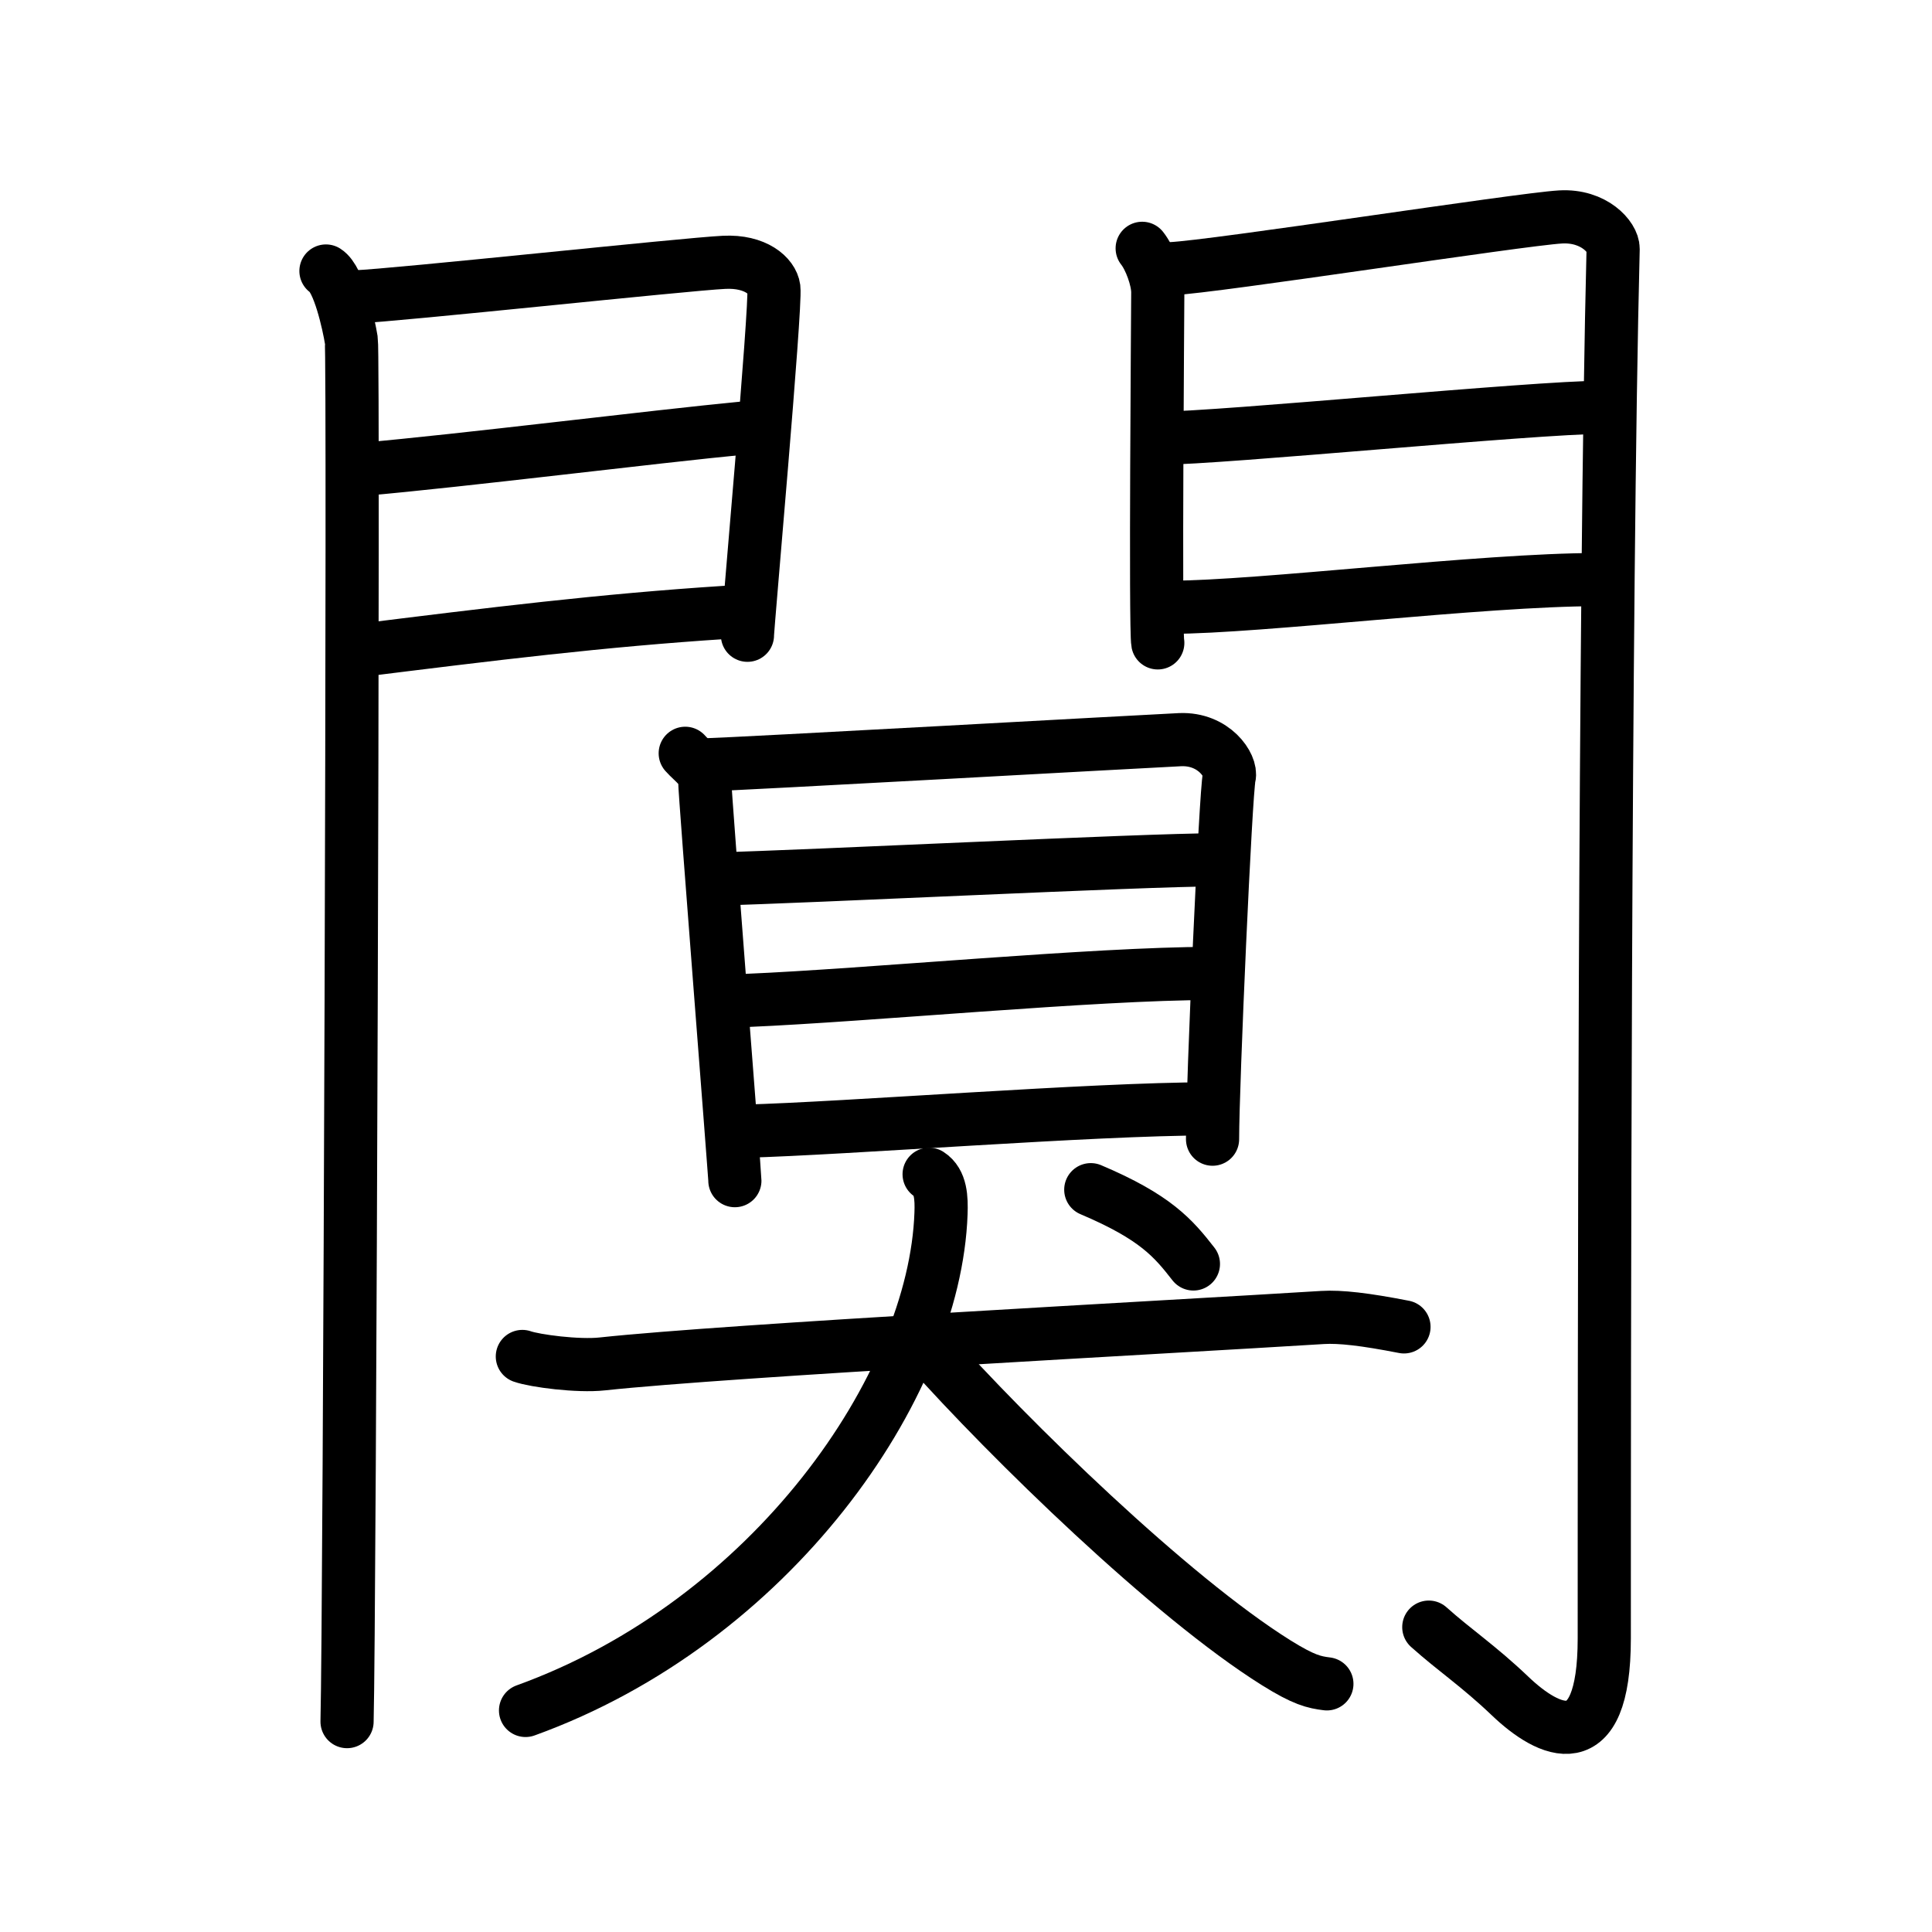 <svg xmlns="http://www.w3.org/2000/svg" width="109" height="109" viewBox="0 0 109 109" style="fill:none;stroke:currentColor;stroke-width:3;stroke-linecap:round;stroke-linejoin:round;">
<path id="kvg:095c3-s1" d="M18.39,15.29c0.73,0.46,1.28,2.98,1.43,3.9c0.15,0.93-0.09,72.14-0.24,77.94"/>
<path id="kvg:095c3-s2" d="M20.02,16.75c2.36-0.09,18.68-1.85,20.83-1.95c1.79-0.09,2.72,0.78,2.81,1.46c0.13,1.05-1.49,19.06-1.49,19.58"/>
<path id="kvg:095c3-s3" d="M20.44,26.48c5.8-0.51,16.11-1.81,21.7-2.35"/>
<path id="kvg:095c3-s4" d="M20.02,36.73c7.86-0.98,13.95-1.73,20.9-2.18"/>
<path id="kvg:095c3-s5" d="M64.44,14.01c0.44,0.55,0.88,1.74,0.88,2.48c0,0.74-0.15,19.04,0,19.78"/>
<path id="kvg:095c3-s6" d="M66.05,15.16c2.49-0.11,19.71-2.79,21.99-2.92c1.9-0.11,2.98,1.15,2.97,1.8c-0.49,19.46-0.5,64.29-0.5,78.4c0,6.88-3.14,5.32-5.31,3.25c-1.78-1.7-3.14-2.59-4.59-3.89"/>
<path id="kvg:095c3-s7" d="M65.49,24.72c3.38,0,21.09-1.74,24.9-1.74"/>
<path id="kvg:095c3-s8" d="M66.05,34.26c4.99,0,17.59-1.56,24.05-1.56"/>
<path id="kvg:095c3-s9" d="M38.66,42.5c0.45,0.51,1.1,0.89,1.1,1.57s1.7,22.2,1.7,22.54"/>
<path id="kvg:095c3-s10" d="M39.62,43.16c2.53-0.08,24.66-1.32,26.96-1.43c1.92-0.08,2.93,1.48,2.77,2.1c-0.2,0.8-0.94,17.36-0.94,20.44"/>
<path id="kvg:095c3-s11" d="M40.46,49.59c4.98-0.12,24.09-1.08,28.14-1.08"/>
<path id="kvg:095c3-s12" d="M42.16,56.44c6.69-0.28,19.64-1.52,26.13-1.52"/>
<path id="kvg:095c3-s13" d="M41.99,63.82c5.75-0.15,19.65-1.26,26.15-1.26"/>
<path id="kvg:095c3-s14" d="M29.47,76.53c0.71,0.25,3.14,0.57,4.51,0.42c7.17-0.77,32-2.08,40.64-2.62c0.99-0.06,2.39,0.1,4.59,0.53"/>
<path id="kvg:095c3-s15" d="M52.42,66.25c0.67,0.43,0.7,1.35,0.67,2.21C52.75,78.25,43.5,91.5,29.65,96.5"/>
<path id="kvg:095c3-s16" d="M52.31,76.01C56.97,81.24,66.04,90.08,72,93.81c1.57,0.98,2.14,1.1,2.86,1.19"/>
<path id="kvg:095c3-s17" d="M61.54,67.12c3.66,1.55,4.66,2.74,5.79,4.19"/>
</svg>